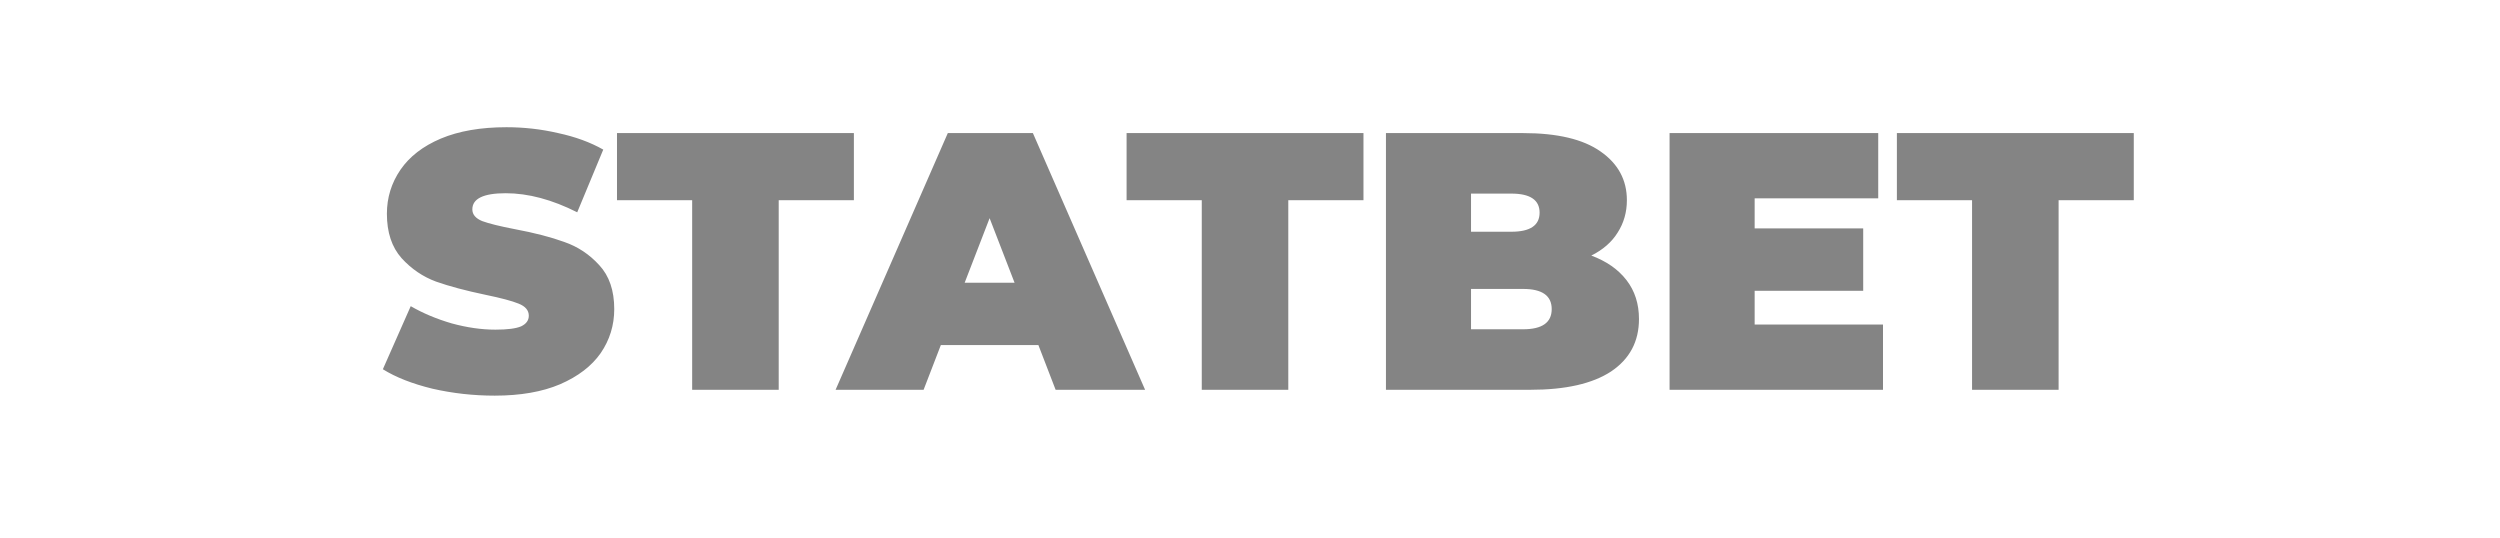 <svg width="186" height="40" viewBox="0 0 186 40" fill="none" xmlns="http://www.w3.org/2000/svg">
<path d="M36.806 29.436C35.224 29.436 33.678 29.264 32.168 28.918C30.677 28.554 29.449 28.072 28.485 27.472L30.558 22.779C31.468 23.307 32.486 23.734 33.614 24.062C34.742 24.371 35.824 24.526 36.861 24.526C37.752 24.526 38.389 24.444 38.771 24.28C39.153 24.098 39.343 23.834 39.343 23.489C39.343 23.089 39.089 22.789 38.58 22.588C38.089 22.388 37.27 22.17 36.124 21.934C34.651 21.625 33.423 21.297 32.441 20.951C31.459 20.588 30.604 20.006 29.876 19.205C29.149 18.387 28.785 17.287 28.785 15.904C28.785 14.704 29.122 13.612 29.794 12.63C30.468 11.648 31.468 10.875 32.796 10.311C34.142 9.747 35.77 9.465 37.679 9.465C38.989 9.465 40.271 9.611 41.526 9.902C42.799 10.175 43.918 10.584 44.882 11.13L42.945 15.795C41.071 14.849 39.298 14.376 37.625 14.376C35.969 14.376 35.142 14.777 35.142 15.577C35.142 15.959 35.388 16.25 35.879 16.45C36.37 16.632 37.179 16.832 38.307 17.05C39.762 17.323 40.99 17.641 41.99 18.005C42.99 18.351 43.854 18.924 44.582 19.724C45.328 20.524 45.7 21.615 45.7 22.998C45.7 24.198 45.364 25.29 44.691 26.272C44.018 27.236 43.008 28.009 41.663 28.591C40.335 29.155 38.716 29.436 36.806 29.436ZM51.497 14.895H45.904V9.902H63.529V14.895H57.936V29H51.497V14.895ZM77.256 25.672H69.999L68.716 29H62.168L70.517 9.902H76.847L85.195 29H78.538L77.256 25.672ZM75.483 21.033L73.627 16.232L71.772 21.033H75.483ZM89.411 14.895H83.818V9.902H101.442V14.895H95.849V29H89.411V14.895ZM118.393 19.015C119.521 19.433 120.394 20.042 121.012 20.842C121.631 21.643 121.94 22.607 121.94 23.734C121.94 25.408 121.249 26.708 119.866 27.636C118.484 28.545 116.483 29 113.864 29H103.115V9.902H113.319C115.865 9.902 117.784 10.357 119.075 11.266C120.385 12.175 121.04 13.385 121.04 14.895C121.04 15.786 120.812 16.586 120.358 17.296C119.921 18.005 119.266 18.578 118.393 19.015ZM109.444 14.404V17.241H112.446C113.846 17.241 114.546 16.768 114.546 15.822C114.546 14.877 113.846 14.404 112.446 14.404H109.444ZM113.319 24.498C114.737 24.498 115.447 23.998 115.447 22.998C115.447 21.997 114.737 21.497 113.319 21.497H109.444V24.498H113.319ZM140.095 24.144V29H124.216V9.902H139.74V14.758H130.546V16.995H138.622V21.634H130.546V24.144H140.095ZM146.721 14.895H141.128V9.902H158.753V14.895H153.16V29H146.721V14.895Z" fill="#848484"/>
</svg>
